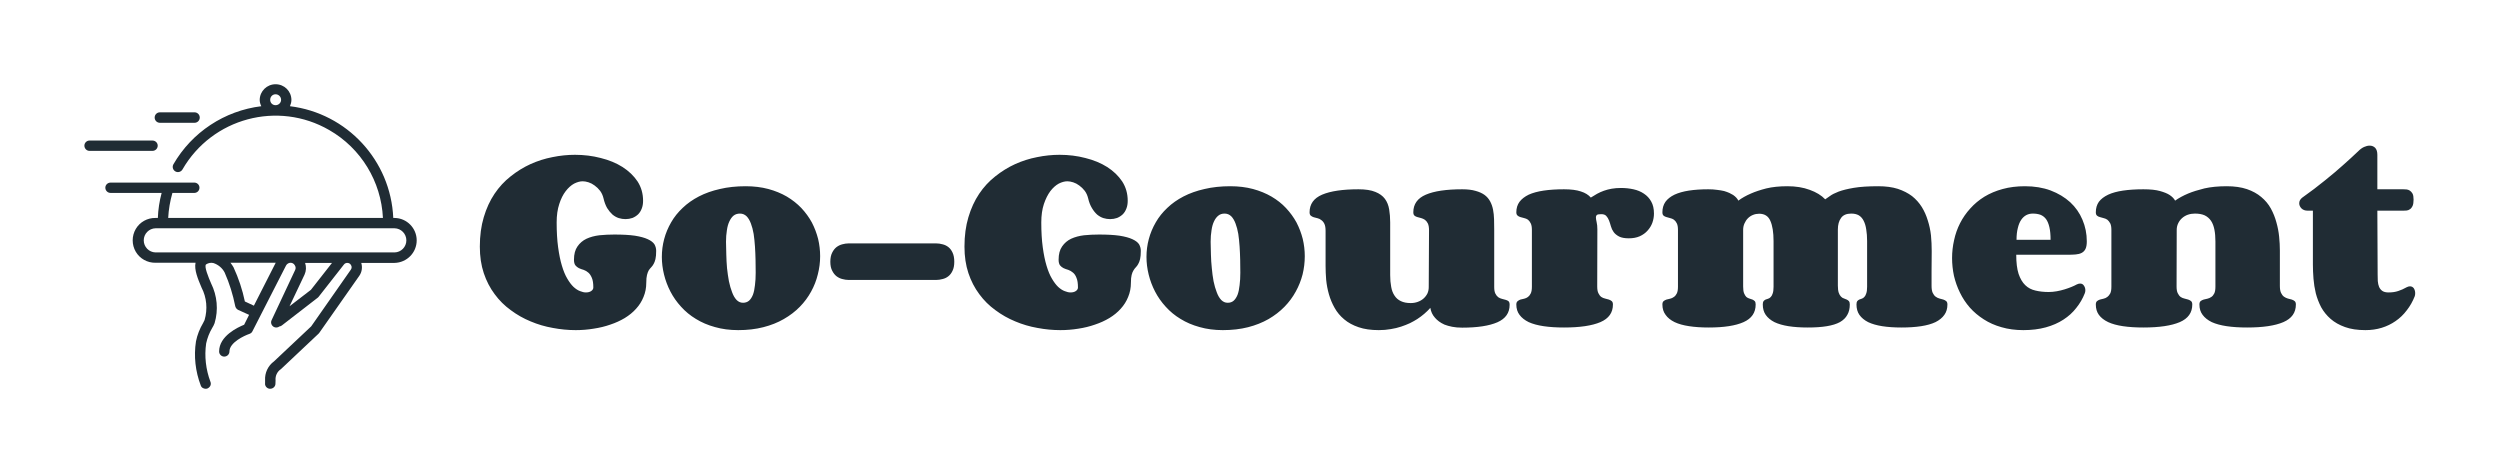 <svg xmlns="http://www.w3.org/2000/svg" version="1.1" xmlns:xlink="http://www.w3.org/1999/xlink" xmlns:svgjs="http://svgjs.dev/svgjs" viewBox="0 0 17.183 3.252"><g transform="matrix(1,0,0,1,3.266,1.001)"><g><path d=" M 1.176 0.942 Q 1.176 0.995 1.157 1.04 Q 1.139 1.085 1.106 1.121 Q 1.074 1.157 1.028 1.185 Q 0.983 1.212 0.929 1.23 Q 0.875 1.249 0.814 1.258 Q 0.754 1.268 0.691 1.268 Q 0.613 1.268 0.534 1.253 Q 0.454 1.239 0.381 1.208 Q 0.308 1.178 0.245 1.131 Q 0.181 1.085 0.134 1.021 Q 0.086 0.957 0.059 0.876 Q 0.032 0.795 0.032 0.694 Q 0.032 0.582 0.059 0.492 Q 0.086 0.401 0.133 0.331 Q 0.18 0.261 0.244 0.211 Q 0.308 0.16 0.38 0.127 Q 0.453 0.094 0.531 0.079 Q 0.609 0.063 0.686 0.063 Q 0.779 0.063 0.863 0.085 Q 0.948 0.106 1.013 0.147 Q 1.077 0.188 1.116 0.246 Q 1.154 0.305 1.154 0.379 Q 1.154 0.409 1.145 0.432 Q 1.136 0.456 1.12 0.472 Q 1.103 0.488 1.081 0.497 Q 1.058 0.505 1.033 0.505 Q 1.01 0.505 0.987 0.498 Q 0.965 0.491 0.944 0.474 Q 0.924 0.456 0.907 0.429 Q 0.891 0.401 0.882 0.362 Q 0.875 0.333 0.859 0.311 Q 0.842 0.289 0.821 0.274 Q 0.801 0.259 0.779 0.252 Q 0.757 0.245 0.739 0.245 Q 0.712 0.245 0.68 0.261 Q 0.649 0.278 0.622 0.313 Q 0.595 0.348 0.578 0.401 Q 0.56 0.455 0.56 0.528 Q 0.56 0.625 0.57 0.698 Q 0.58 0.772 0.596 0.825 Q 0.612 0.879 0.633 0.914 Q 0.654 0.95 0.676 0.971 Q 0.699 0.992 0.721 1 Q 0.743 1.009 0.761 1.009 Q 0.784 1.009 0.798 0.999 Q 0.812 0.989 0.812 0.975 Q 0.812 0.932 0.802 0.909 Q 0.792 0.885 0.778 0.873 Q 0.763 0.86 0.746 0.854 Q 0.728 0.849 0.713 0.842 Q 0.699 0.835 0.689 0.823 Q 0.679 0.81 0.679 0.784 Q 0.679 0.727 0.703 0.693 Q 0.727 0.658 0.765 0.64 Q 0.804 0.622 0.854 0.616 Q 0.904 0.611 0.957 0.611 Q 1.042 0.611 1.098 0.619 Q 1.154 0.628 1.186 0.643 Q 1.219 0.658 1.232 0.678 Q 1.244 0.699 1.244 0.723 Q 1.244 0.759 1.239 0.78 Q 1.234 0.801 1.226 0.814 Q 1.219 0.827 1.21 0.836 Q 1.201 0.845 1.193 0.857 Q 1.186 0.869 1.181 0.889 Q 1.176 0.908 1.176 0.942 M 1.808 1.268 Q 1.721 1.268 1.648 1.247 Q 1.575 1.227 1.517 1.191 Q 1.459 1.156 1.415 1.107 Q 1.371 1.059 1.342 1.003 Q 1.313 0.947 1.298 0.886 Q 1.283 0.825 1.283 0.765 Q 1.283 0.702 1.299 0.642 Q 1.315 0.582 1.347 0.527 Q 1.378 0.473 1.426 0.428 Q 1.474 0.382 1.538 0.349 Q 1.602 0.316 1.682 0.298 Q 1.762 0.279 1.859 0.279 Q 1.944 0.279 2.015 0.298 Q 2.085 0.317 2.142 0.35 Q 2.199 0.384 2.242 0.429 Q 2.285 0.475 2.314 0.528 Q 2.342 0.582 2.357 0.641 Q 2.371 0.7 2.371 0.76 Q 2.371 0.823 2.355 0.885 Q 2.34 0.947 2.309 1.003 Q 2.278 1.06 2.231 1.108 Q 2.184 1.156 2.121 1.192 Q 2.059 1.228 1.98 1.248 Q 1.902 1.268 1.808 1.268 M 1.841 1.08 Q 1.865 1.08 1.882 1.066 Q 1.898 1.052 1.909 1.025 Q 1.919 0.998 1.923 0.959 Q 1.928 0.921 1.928 0.873 Q 1.928 0.831 1.927 0.785 Q 1.926 0.738 1.923 0.693 Q 1.92 0.648 1.914 0.607 Q 1.907 0.566 1.895 0.535 Q 1.883 0.503 1.865 0.485 Q 1.846 0.467 1.82 0.467 Q 1.794 0.467 1.776 0.481 Q 1.759 0.495 1.747 0.521 Q 1.735 0.546 1.73 0.582 Q 1.724 0.618 1.724 0.661 Q 1.724 0.702 1.726 0.749 Q 1.727 0.795 1.731 0.842 Q 1.736 0.888 1.744 0.932 Q 1.753 0.975 1.766 1.008 Q 1.778 1.041 1.797 1.061 Q 1.816 1.08 1.841 1.08 M 2.441 0.798 Q 2.441 0.76 2.454 0.735 Q 2.466 0.711 2.484 0.697 Q 2.503 0.683 2.524 0.678 Q 2.546 0.672 2.565 0.672 L 3.17 0.672 Q 3.19 0.672 3.212 0.678 Q 3.234 0.683 3.252 0.697 Q 3.27 0.711 3.281 0.735 Q 3.293 0.76 3.293 0.798 Q 3.293 0.836 3.281 0.86 Q 3.27 0.884 3.252 0.898 Q 3.234 0.912 3.212 0.917 Q 3.19 0.923 3.17 0.923 L 2.565 0.923 Q 2.546 0.923 2.524 0.917 Q 2.503 0.912 2.484 0.898 Q 2.466 0.884 2.454 0.86 Q 2.441 0.836 2.441 0.798 M 4.507 0.942 Q 4.507 0.995 4.488 1.04 Q 4.47 1.085 4.437 1.121 Q 4.405 1.157 4.359 1.185 Q 4.314 1.212 4.26 1.23 Q 4.206 1.249 4.146 1.258 Q 4.085 1.268 4.022 1.268 Q 3.944 1.268 3.865 1.253 Q 3.785 1.239 3.712 1.208 Q 3.639 1.178 3.576 1.131 Q 3.512 1.085 3.465 1.021 Q 3.417 0.957 3.39 0.876 Q 3.363 0.795 3.363 0.694 Q 3.363 0.582 3.39 0.492 Q 3.417 0.401 3.464 0.331 Q 3.511 0.261 3.575 0.211 Q 3.639 0.16 3.711 0.127 Q 3.784 0.094 3.862 0.079 Q 3.94 0.063 4.017 0.063 Q 4.11 0.063 4.194 0.085 Q 4.279 0.106 4.344 0.147 Q 4.408 0.188 4.447 0.246 Q 4.485 0.305 4.485 0.379 Q 4.485 0.409 4.476 0.432 Q 4.467 0.456 4.451 0.472 Q 4.434 0.488 4.412 0.497 Q 4.389 0.505 4.364 0.505 Q 4.341 0.505 4.318 0.498 Q 4.296 0.491 4.275 0.474 Q 4.255 0.456 4.239 0.429 Q 4.222 0.401 4.213 0.362 Q 4.206 0.333 4.19 0.311 Q 4.173 0.289 4.152 0.274 Q 4.132 0.259 4.11 0.252 Q 4.088 0.245 4.07 0.245 Q 4.043 0.245 4.011 0.261 Q 3.98 0.278 3.953 0.313 Q 3.927 0.348 3.909 0.401 Q 3.891 0.455 3.891 0.528 Q 3.891 0.625 3.901 0.698 Q 3.911 0.772 3.927 0.825 Q 3.943 0.879 3.964 0.914 Q 3.985 0.95 4.007 0.971 Q 4.03 0.992 4.052 1 Q 4.074 1.009 4.092 1.009 Q 4.115 1.009 4.129 0.999 Q 4.143 0.989 4.143 0.975 Q 4.143 0.932 4.133 0.909 Q 4.124 0.885 4.109 0.873 Q 4.094 0.86 4.077 0.854 Q 4.059 0.849 4.044 0.842 Q 4.03 0.835 4.02 0.823 Q 4.01 0.81 4.01 0.784 Q 4.01 0.727 4.034 0.693 Q 4.058 0.658 4.096 0.64 Q 4.135 0.622 4.185 0.616 Q 4.235 0.611 4.288 0.611 Q 4.373 0.611 4.429 0.619 Q 4.485 0.628 4.517 0.643 Q 4.55 0.658 4.563 0.678 Q 4.575 0.699 4.575 0.723 Q 4.575 0.759 4.57 0.78 Q 4.565 0.801 4.557 0.814 Q 4.55 0.827 4.541 0.836 Q 4.532 0.845 4.525 0.857 Q 4.517 0.869 4.512 0.889 Q 4.507 0.908 4.507 0.942 M 5.139 1.268 Q 5.052 1.268 4.979 1.247 Q 4.906 1.227 4.848 1.191 Q 4.79 1.156 4.746 1.107 Q 4.702 1.059 4.673 1.003 Q 4.644 0.947 4.629 0.886 Q 4.614 0.825 4.614 0.765 Q 4.614 0.702 4.63 0.642 Q 4.646 0.582 4.678 0.527 Q 4.709 0.473 4.757 0.428 Q 4.805 0.382 4.869 0.349 Q 4.933 0.316 5.013 0.298 Q 5.093 0.279 5.19 0.279 Q 5.275 0.279 5.346 0.298 Q 5.416 0.317 5.473 0.35 Q 5.531 0.384 5.573 0.429 Q 5.616 0.475 5.645 0.528 Q 5.673 0.582 5.688 0.641 Q 5.702 0.7 5.702 0.76 Q 5.702 0.823 5.687 0.885 Q 5.671 0.947 5.64 1.003 Q 5.609 1.06 5.562 1.108 Q 5.515 1.156 5.453 1.192 Q 5.39 1.228 5.312 1.248 Q 5.233 1.268 5.139 1.268 M 5.172 1.08 Q 5.197 1.08 5.213 1.066 Q 5.229 1.052 5.24 1.025 Q 5.25 0.998 5.254 0.959 Q 5.259 0.921 5.259 0.873 Q 5.259 0.831 5.258 0.785 Q 5.257 0.738 5.254 0.693 Q 5.251 0.648 5.245 0.607 Q 5.238 0.566 5.226 0.535 Q 5.214 0.503 5.196 0.485 Q 5.177 0.467 5.151 0.467 Q 5.125 0.467 5.108 0.481 Q 5.09 0.495 5.078 0.521 Q 5.066 0.546 5.061 0.582 Q 5.055 0.618 5.055 0.661 Q 5.055 0.702 5.057 0.749 Q 5.058 0.795 5.063 0.842 Q 5.067 0.888 5.075 0.932 Q 5.084 0.975 5.097 1.008 Q 5.109 1.041 5.128 1.061 Q 5.147 1.08 5.172 1.08 M 6.556 0.582 Q 6.556 0.552 6.548 0.535 Q 6.54 0.519 6.528 0.51 Q 6.516 0.502 6.502 0.498 Q 6.488 0.495 6.476 0.491 Q 6.464 0.488 6.456 0.481 Q 6.448 0.474 6.448 0.458 Q 6.448 0.374 6.534 0.337 Q 6.62 0.3 6.784 0.3 Q 6.839 0.3 6.876 0.311 Q 6.913 0.321 6.938 0.339 Q 6.962 0.357 6.976 0.383 Q 6.99 0.409 6.996 0.44 Q 7.002 0.471 7.003 0.506 Q 7.004 0.541 7.004 0.579 L 7.004 0.972 Q 7.004 1.001 7.012 1.017 Q 7.02 1.033 7.032 1.042 Q 7.044 1.05 7.057 1.053 Q 7.071 1.056 7.083 1.06 Q 7.095 1.063 7.103 1.07 Q 7.11 1.077 7.11 1.094 Q 7.11 1.177 7.026 1.214 Q 6.941 1.251 6.784 1.251 Q 6.745 1.251 6.715 1.245 Q 6.685 1.239 6.662 1.23 Q 6.64 1.22 6.624 1.208 Q 6.608 1.196 6.597 1.183 Q 6.571 1.154 6.565 1.115 Q 6.527 1.158 6.475 1.192 Q 6.453 1.206 6.425 1.22 Q 6.397 1.233 6.364 1.244 Q 6.331 1.255 6.293 1.261 Q 6.254 1.268 6.211 1.268 Q 6.13 1.268 6.072 1.248 Q 6.013 1.228 5.973 1.194 Q 5.932 1.16 5.907 1.115 Q 5.882 1.071 5.868 1.022 Q 5.854 0.973 5.849 0.922 Q 5.845 0.872 5.845 0.827 L 5.845 0.586 Q 5.845 0.555 5.837 0.538 Q 5.829 0.521 5.816 0.512 Q 5.804 0.502 5.79 0.499 Q 5.776 0.496 5.763 0.492 Q 5.751 0.488 5.743 0.481 Q 5.735 0.474 5.735 0.458 Q 5.735 0.374 5.821 0.337 Q 5.908 0.3 6.071 0.3 Q 6.144 0.3 6.187 0.318 Q 6.23 0.335 6.253 0.366 Q 6.275 0.396 6.282 0.438 Q 6.289 0.48 6.289 0.528 L 6.289 0.89 Q 6.289 0.935 6.296 0.971 Q 6.302 1.006 6.319 1.031 Q 6.335 1.056 6.363 1.069 Q 6.39 1.082 6.43 1.082 Q 6.456 1.082 6.478 1.074 Q 6.501 1.066 6.518 1.051 Q 6.535 1.036 6.545 1.016 Q 6.554 0.996 6.554 0.972 L 6.556 0.582 M 7.712 0.968 Q 7.712 0.998 7.72 1.014 Q 7.728 1.031 7.74 1.04 Q 7.752 1.048 7.766 1.051 Q 7.78 1.055 7.792 1.058 Q 7.804 1.062 7.812 1.069 Q 7.82 1.076 7.82 1.092 Q 7.82 1.176 7.734 1.213 Q 7.647 1.25 7.484 1.25 Q 7.405 1.25 7.344 1.241 Q 7.283 1.232 7.241 1.213 Q 7.2 1.193 7.178 1.163 Q 7.156 1.134 7.156 1.092 Q 7.156 1.076 7.165 1.069 Q 7.173 1.062 7.184 1.058 Q 7.196 1.055 7.21 1.052 Q 7.224 1.049 7.236 1.04 Q 7.247 1.032 7.255 1.016 Q 7.263 1 7.263 0.97 L 7.263 0.579 Q 7.263 0.55 7.255 0.534 Q 7.247 0.518 7.236 0.509 Q 7.224 0.501 7.21 0.498 Q 7.196 0.495 7.184 0.491 Q 7.173 0.488 7.165 0.481 Q 7.156 0.474 7.156 0.458 Q 7.156 0.416 7.178 0.386 Q 7.2 0.357 7.241 0.337 Q 7.283 0.318 7.344 0.309 Q 7.405 0.3 7.484 0.3 Q 7.556 0.3 7.6 0.315 Q 7.644 0.329 7.668 0.357 Q 7.689 0.344 7.711 0.331 Q 7.733 0.319 7.758 0.31 Q 7.783 0.301 7.812 0.296 Q 7.841 0.291 7.876 0.291 Q 7.92 0.291 7.961 0.3 Q 8.002 0.309 8.033 0.33 Q 8.065 0.351 8.083 0.384 Q 8.102 0.417 8.102 0.467 Q 8.102 0.499 8.091 0.53 Q 8.08 0.56 8.058 0.584 Q 8.037 0.608 8.004 0.623 Q 7.972 0.637 7.929 0.637 Q 7.887 0.637 7.863 0.625 Q 7.838 0.612 7.825 0.594 Q 7.812 0.576 7.806 0.554 Q 7.8 0.532 7.793 0.514 Q 7.786 0.496 7.774 0.483 Q 7.763 0.471 7.74 0.471 Q 7.718 0.471 7.71 0.476 Q 7.703 0.482 7.703 0.492 Q 7.703 0.505 7.708 0.526 Q 7.713 0.546 7.713 0.576 L 7.712 0.968 M 9.279 0.369 Q 9.292 0.361 9.312 0.346 Q 9.332 0.331 9.371 0.316 Q 9.411 0.301 9.476 0.29 Q 9.541 0.279 9.644 0.279 Q 9.721 0.279 9.778 0.297 Q 9.835 0.316 9.876 0.347 Q 9.916 0.379 9.943 0.422 Q 9.969 0.464 9.984 0.514 Q 10 0.563 10.006 0.617 Q 10.011 0.67 10.011 0.723 L 10.011 0.73 Q 10.011 0.817 10.01 0.865 Q 10.01 0.912 10.01 0.934 Q 10.01 0.956 10.01 0.96 Q 10.01 0.964 10.01 0.964 Q 10.01 0.995 10.018 1.012 Q 10.026 1.029 10.038 1.038 Q 10.05 1.047 10.065 1.051 Q 10.079 1.054 10.091 1.058 Q 10.103 1.062 10.111 1.069 Q 10.119 1.076 10.119 1.092 Q 10.119 1.134 10.098 1.163 Q 10.077 1.193 10.037 1.213 Q 9.997 1.232 9.938 1.241 Q 9.879 1.25 9.803 1.25 Q 9.729 1.25 9.671 1.241 Q 9.614 1.232 9.574 1.213 Q 9.535 1.193 9.514 1.163 Q 9.494 1.134 9.494 1.092 Q 9.494 1.076 9.499 1.069 Q 9.505 1.062 9.513 1.058 Q 9.521 1.055 9.53 1.052 Q 9.54 1.049 9.548 1.04 Q 9.556 1.032 9.561 1.016 Q 9.567 1 9.567 0.97 L 9.567 0.656 Q 9.567 0.611 9.561 0.576 Q 9.556 0.541 9.543 0.516 Q 9.531 0.492 9.51 0.479 Q 9.489 0.467 9.458 0.467 Q 9.409 0.467 9.388 0.497 Q 9.366 0.527 9.366 0.576 L 9.366 0.962 Q 9.366 0.993 9.372 1.011 Q 9.378 1.028 9.387 1.037 Q 9.396 1.047 9.407 1.05 Q 9.417 1.054 9.427 1.058 Q 9.436 1.062 9.442 1.069 Q 9.448 1.076 9.448 1.092 Q 9.448 1.134 9.431 1.163 Q 9.415 1.193 9.38 1.213 Q 9.345 1.232 9.29 1.241 Q 9.236 1.25 9.159 1.25 Q 9.085 1.25 9.027 1.241 Q 8.97 1.232 8.93 1.213 Q 8.891 1.193 8.87 1.163 Q 8.85 1.134 8.85 1.092 Q 8.85 1.076 8.855 1.069 Q 8.861 1.062 8.869 1.058 Q 8.877 1.055 8.887 1.052 Q 8.897 1.049 8.905 1.04 Q 8.913 1.032 8.918 1.016 Q 8.924 1 8.924 0.97 L 8.924 0.656 Q 8.924 0.566 8.902 0.517 Q 8.881 0.468 8.825 0.468 Q 8.803 0.468 8.783 0.476 Q 8.763 0.484 8.748 0.499 Q 8.733 0.514 8.724 0.535 Q 8.715 0.555 8.715 0.579 L 8.715 0.968 Q 8.715 0.998 8.721 1.014 Q 8.728 1.031 8.737 1.04 Q 8.747 1.048 8.758 1.051 Q 8.769 1.055 8.779 1.058 Q 8.788 1.062 8.795 1.069 Q 8.801 1.076 8.801 1.092 Q 8.801 1.176 8.718 1.213 Q 8.635 1.25 8.479 1.25 Q 8.403 1.25 8.344 1.241 Q 8.284 1.232 8.244 1.213 Q 8.203 1.193 8.182 1.163 Q 8.16 1.134 8.16 1.092 Q 8.16 1.076 8.168 1.069 Q 8.176 1.062 8.188 1.058 Q 8.199 1.055 8.213 1.052 Q 8.227 1.049 8.239 1.04 Q 8.251 1.032 8.259 1.016 Q 8.267 1 8.267 0.97 L 8.267 0.579 Q 8.267 0.55 8.259 0.534 Q 8.251 0.518 8.239 0.509 Q 8.227 0.501 8.213 0.498 Q 8.199 0.495 8.188 0.491 Q 8.176 0.488 8.168 0.481 Q 8.16 0.474 8.16 0.458 Q 8.16 0.416 8.181 0.386 Q 8.202 0.357 8.243 0.337 Q 8.284 0.318 8.342 0.309 Q 8.401 0.3 8.475 0.3 Q 8.509 0.3 8.536 0.304 Q 8.563 0.307 8.584 0.312 Q 8.604 0.318 8.62 0.325 Q 8.635 0.332 8.646 0.339 Q 8.672 0.357 8.682 0.378 Q 8.718 0.351 8.769 0.329 Q 8.812 0.31 8.874 0.294 Q 8.936 0.279 9.02 0.279 Q 9.106 0.279 9.173 0.304 Q 9.24 0.328 9.279 0.369 M 10.706 0.467 Q 10.682 0.467 10.662 0.477 Q 10.641 0.488 10.626 0.51 Q 10.611 0.532 10.603 0.566 Q 10.594 0.6 10.594 0.647 L 10.828 0.647 Q 10.828 0.595 10.82 0.561 Q 10.812 0.526 10.797 0.505 Q 10.781 0.484 10.758 0.475 Q 10.735 0.467 10.706 0.467 M 10.652 0.279 Q 10.75 0.279 10.828 0.308 Q 10.907 0.338 10.963 0.389 Q 11.018 0.44 11.047 0.509 Q 11.077 0.579 11.077 0.658 Q 11.077 0.691 11.068 0.71 Q 11.059 0.728 11.042 0.737 Q 11.025 0.746 11 0.748 Q 10.975 0.75 10.944 0.75 L 10.592 0.75 Q 10.592 0.831 10.608 0.881 Q 10.625 0.931 10.654 0.959 Q 10.683 0.987 10.724 0.996 Q 10.765 1.006 10.815 1.006 Q 10.841 1.006 10.87 1.001 Q 10.898 0.996 10.924 0.988 Q 10.95 0.98 10.972 0.971 Q 10.994 0.962 11.008 0.954 Q 11.02 0.948 11.031 0.948 Q 11.048 0.948 11.057 0.962 Q 11.067 0.976 11.067 0.994 Q 11.067 1 11.066 1.005 Q 11.065 1.01 11.063 1.015 Q 11.042 1.069 11.005 1.115 Q 10.969 1.162 10.916 1.196 Q 10.864 1.23 10.795 1.249 Q 10.726 1.268 10.641 1.268 Q 10.559 1.268 10.491 1.248 Q 10.423 1.229 10.369 1.194 Q 10.314 1.159 10.273 1.113 Q 10.232 1.066 10.205 1.01 Q 10.178 0.955 10.164 0.895 Q 10.151 0.834 10.151 0.773 Q 10.151 0.71 10.165 0.649 Q 10.178 0.588 10.206 0.533 Q 10.234 0.478 10.276 0.432 Q 10.318 0.385 10.373 0.351 Q 10.429 0.317 10.499 0.298 Q 10.568 0.279 10.652 0.279 M 11.694 0.968 Q 11.694 0.998 11.702 1.014 Q 11.71 1.031 11.722 1.04 Q 11.734 1.048 11.748 1.051 Q 11.762 1.055 11.774 1.058 Q 11.786 1.062 11.794 1.069 Q 11.802 1.076 11.802 1.092 Q 11.802 1.176 11.716 1.213 Q 11.629 1.25 11.466 1.25 Q 11.387 1.25 11.326 1.241 Q 11.265 1.232 11.224 1.213 Q 11.182 1.193 11.16 1.163 Q 11.139 1.134 11.139 1.092 Q 11.139 1.076 11.147 1.069 Q 11.155 1.062 11.167 1.058 Q 11.178 1.055 11.192 1.052 Q 11.206 1.049 11.218 1.04 Q 11.229 1.032 11.238 1.016 Q 11.246 1 11.246 0.97 L 11.246 0.579 Q 11.246 0.55 11.238 0.534 Q 11.229 0.518 11.218 0.509 Q 11.206 0.501 11.192 0.498 Q 11.178 0.495 11.167 0.491 Q 11.155 0.488 11.147 0.481 Q 11.139 0.474 11.139 0.458 Q 11.139 0.416 11.16 0.386 Q 11.182 0.357 11.224 0.337 Q 11.265 0.318 11.326 0.309 Q 11.387 0.3 11.466 0.3 Q 11.538 0.3 11.58 0.312 Q 11.623 0.324 11.646 0.339 Q 11.673 0.357 11.684 0.378 Q 11.722 0.351 11.774 0.329 Q 11.82 0.31 11.885 0.294 Q 11.951 0.279 12.039 0.279 Q 12.119 0.279 12.178 0.299 Q 12.236 0.319 12.276 0.353 Q 12.317 0.387 12.342 0.432 Q 12.367 0.478 12.38 0.527 Q 12.394 0.576 12.399 0.626 Q 12.404 0.676 12.404 0.721 L 12.404 0.964 Q 12.404 0.995 12.412 1.012 Q 12.42 1.029 12.432 1.038 Q 12.445 1.047 12.459 1.051 Q 12.473 1.054 12.486 1.058 Q 12.498 1.062 12.506 1.069 Q 12.514 1.076 12.514 1.092 Q 12.514 1.176 12.428 1.213 Q 12.342 1.25 12.179 1.25 Q 12.1 1.25 12.039 1.241 Q 11.978 1.232 11.936 1.213 Q 11.895 1.193 11.873 1.163 Q 11.851 1.134 11.851 1.092 Q 11.851 1.076 11.859 1.069 Q 11.867 1.062 11.88 1.058 Q 11.892 1.055 11.906 1.052 Q 11.92 1.049 11.933 1.04 Q 11.945 1.032 11.953 1.016 Q 11.961 1 11.961 0.97 L 11.961 0.658 Q 11.961 0.612 11.954 0.577 Q 11.947 0.541 11.931 0.517 Q 11.914 0.492 11.887 0.479 Q 11.86 0.467 11.82 0.467 Q 11.794 0.467 11.771 0.475 Q 11.749 0.483 11.732 0.498 Q 11.715 0.513 11.705 0.534 Q 11.695 0.555 11.695 0.579 L 11.694 0.968 M 13.076 0.885 Q 13.076 0.909 13.077 0.931 Q 13.079 0.954 13.086 0.971 Q 13.094 0.989 13.109 0.999 Q 13.124 1.009 13.151 1.009 Q 13.189 1.009 13.218 0.999 Q 13.246 0.99 13.276 0.973 Q 13.288 0.967 13.298 0.967 Q 13.315 0.967 13.325 0.981 Q 13.334 0.996 13.334 1.014 Q 13.334 1.027 13.331 1.035 Q 13.31 1.089 13.276 1.132 Q 13.243 1.176 13.199 1.206 Q 13.156 1.236 13.104 1.252 Q 13.052 1.268 12.992 1.268 Q 12.91 1.268 12.852 1.247 Q 12.793 1.226 12.753 1.191 Q 12.713 1.156 12.688 1.111 Q 12.664 1.065 12.651 1.015 Q 12.639 0.965 12.635 0.914 Q 12.631 0.863 12.631 0.817 L 12.631 0.447 L 12.595 0.447 Q 12.568 0.447 12.552 0.431 Q 12.537 0.415 12.537 0.396 Q 12.537 0.374 12.557 0.358 Q 12.643 0.297 12.714 0.239 Q 12.785 0.182 12.836 0.136 Q 12.896 0.083 12.944 0.037 Q 12.963 0.018 12.983 0.009 Q 13.003 0 13.021 0 Q 13.044 0 13.059 0.015 Q 13.074 0.031 13.074 0.063 L 13.074 0.3 L 13.253 0.3 Q 13.262 0.3 13.274 0.301 Q 13.286 0.302 13.297 0.309 Q 13.308 0.316 13.316 0.33 Q 13.323 0.344 13.323 0.371 Q 13.323 0.399 13.316 0.415 Q 13.309 0.43 13.298 0.437 Q 13.287 0.445 13.275 0.446 Q 13.263 0.447 13.253 0.447 L 13.074 0.447 L 13.076 0.885" fill="#202c34" fill-rule="nonzero"></path></g><g></g><g clip-path="url(#SvgjsClipPath1210)"><g clip-path="url(#a65caa02f-d52a-4038-8b6b-2540ce19323a248a55cd-2a1b-4a81-86ff-6e3bebeab1ba)"><path d=" M -2.182 0 C -2.182 -0.019 -2.198 -0.035 -2.218 -0.035 L -2.651 -0.035 C -2.67 -0.035 -2.686 -0.019 -2.686 0 C -2.686 0.02 -2.67 0.036 -2.651 0.036 L -2.218 0.036 C -2.198 0.036 -2.182 0.02 -2.182 0" fill="#202c34" transform="matrix(1,0,0,1,0,0)" fill-rule="nonzero"></path></g><g clip-path="url(#a65caa02f-d52a-4038-8b6b-2540ce19323a248a55cd-2a1b-4a81-86ff-6e3bebeab1ba)"><path d=" M -2.167 -0.157 L -1.929 -0.157 C -1.909 -0.157 -1.893 -0.173 -1.893 -0.193 C -1.893 -0.213 -1.909 -0.229 -1.929 -0.229 L -2.167 -0.229 C -2.187 -0.229 -2.203 -0.213 -2.203 -0.193 C -2.203 -0.173 -2.187 -0.157 -2.167 -0.157" fill="#202c34" transform="matrix(1,0,0,1,0,0)" fill-rule="nonzero"></path></g><g clip-path="url(#a65caa02f-d52a-4038-8b6b-2540ce19323a248a55cd-2a1b-4a81-86ff-6e3bebeab1ba)"><path d=" M -0.554 0.734 L -2.197 0.734 C -2.242 0.733 -2.278 0.696 -2.278 0.651 C -2.278 0.606 -2.242 0.569 -2.197 0.568 L -0.554 0.568 C -0.509 0.569 -0.473 0.606 -0.473 0.651 C -0.473 0.696 -0.509 0.733 -0.554 0.734 M -1.129 0.991 L -1.276 1.104 L -1.173 0.887 C -1.161 0.861 -1.16 0.832 -1.169 0.806 L -0.984 0.806 Z M -1.521 1.1 L -1.583 1.071 C -1.6 0.99 -1.626 0.912 -1.661 0.836 C -1.667 0.826 -1.674 0.815 -1.682 0.805 L -1.371 0.805 Z M -1.409 -0.315 C -1.409 -0.336 -1.393 -0.353 -1.372 -0.353 C -1.351 -0.353 -1.334 -0.336 -1.334 -0.315 C -1.334 -0.305 -1.338 -0.296 -1.345 -0.289 C -1.352 -0.282 -1.362 -0.278 -1.372 -0.278 L -1.372 -0.278 C -1.393 -0.278 -1.409 -0.294 -1.409 -0.315 Z M -0.554 0.497 L -0.563 0.497 C -0.58 0.102 -0.881 -0.223 -1.273 -0.271 C -1.267 -0.285 -1.263 -0.3 -1.263 -0.315 C -1.264 -0.375 -1.312 -0.422 -1.372 -0.422 C -1.431 -0.422 -1.48 -0.375 -1.481 -0.315 C -1.481 -0.3 -1.477 -0.285 -1.47 -0.271 C -1.723 -0.24 -1.947 -0.092 -2.074 0.128 C -2.084 0.145 -2.078 0.167 -2.061 0.177 C -2.044 0.187 -2.022 0.181 -2.012 0.164 C -1.808 -0.19 -1.356 -0.311 -1.003 -0.107 C -0.785 0.018 -0.646 0.246 -0.634 0.497 L -2.11 0.497 C -2.107 0.439 -2.097 0.381 -2.081 0.325 L -1.929 0.325 C -1.91 0.324 -1.895 0.309 -1.895 0.289 C -1.895 0.27 -1.91 0.255 -1.929 0.254 L -2.506 0.254 C -2.526 0.254 -2.542 0.27 -2.542 0.289 C -2.542 0.309 -2.526 0.325 -2.506 0.325 L -2.155 0.325 C -2.17 0.381 -2.179 0.439 -2.181 0.497 L -2.197 0.497 C -2.253 0.496 -2.305 0.525 -2.333 0.573 C -2.361 0.621 -2.361 0.681 -2.333 0.729 C -2.305 0.777 -2.253 0.806 -2.197 0.805 L -1.922 0.805 C -1.932 0.852 -1.907 0.914 -1.881 0.975 C -1.845 1.044 -1.838 1.124 -1.86 1.199 C -1.863 1.205 -1.866 1.212 -1.87 1.219 C -1.893 1.258 -1.91 1.3 -1.919 1.345 C -1.935 1.447 -1.923 1.552 -1.886 1.649 C -1.883 1.658 -1.876 1.665 -1.867 1.668 C -1.858 1.672 -1.848 1.672 -1.84 1.669 C -1.831 1.665 -1.824 1.658 -1.82 1.65 C -1.816 1.641 -1.816 1.631 -1.82 1.622 L -1.82 1.622 C -1.851 1.539 -1.862 1.448 -1.849 1.359 C -1.841 1.322 -1.827 1.286 -1.808 1.254 C -1.801 1.243 -1.795 1.231 -1.791 1.22 C -1.764 1.129 -1.773 1.032 -1.815 0.947 C -1.832 0.908 -1.866 0.826 -1.849 0.816 C -1.834 0.806 -1.816 0.803 -1.799 0.807 C -1.766 0.818 -1.738 0.841 -1.722 0.872 C -1.689 0.946 -1.665 1.024 -1.649 1.104 C -1.646 1.115 -1.639 1.124 -1.629 1.129 L -1.554 1.163 L -1.588 1.231 C -1.632 1.249 -1.76 1.308 -1.76 1.415 C -1.76 1.434 -1.744 1.45 -1.725 1.45 C -1.705 1.45 -1.689 1.434 -1.689 1.415 C -1.689 1.353 -1.587 1.306 -1.552 1.294 C -1.543 1.291 -1.535 1.285 -1.531 1.276 L -1.3 0.824 C -1.294 0.813 -1.282 0.805 -1.269 0.805 C -1.257 0.805 -1.246 0.811 -1.24 0.822 C -1.233 0.832 -1.232 0.845 -1.238 0.856 L -1.399 1.199 C -1.408 1.217 -1.4 1.238 -1.382 1.247 C -1.37 1.252 -1.356 1.251 -1.346 1.243 C -1.34 1.242 -1.334 1.24 -1.329 1.236 L -1.082 1.045 C -1.08 1.043 -1.077 1.041 -1.076 1.039 L -0.902 0.817 C -0.896 0.809 -0.886 0.805 -0.876 0.806 C -0.866 0.807 -0.857 0.813 -0.853 0.822 C -0.847 0.831 -0.848 0.844 -0.855 0.853 L -1.127 1.242 L -1.383 1.483 C -1.424 1.513 -1.447 1.562 -1.444 1.613 C -1.444 1.619 -1.444 1.626 -1.444 1.632 C -1.447 1.651 -1.432 1.669 -1.413 1.671 L -1.413 1.671 C -1.412 1.671 -1.41 1.671 -1.409 1.671 C -1.391 1.671 -1.375 1.658 -1.373 1.64 C -1.373 1.631 -1.372 1.622 -1.372 1.614 C -1.375 1.583 -1.361 1.553 -1.335 1.536 L -1.076 1.292 C -1.074 1.29 -1.072 1.288 -1.071 1.286 L -0.796 0.894 C -0.778 0.868 -0.774 0.835 -0.783 0.806 L -0.554 0.806 C -0.47 0.804 -0.402 0.736 -0.402 0.651 C -0.402 0.567 -0.47 0.498 -0.554 0.497 Z" fill="#202c34" transform="matrix(1,0,0,1,0,0)" fill-rule="nonzero"></path></g></g></g><defs><clipPath id="SvgjsClipPath1210"><path d=" M -2.686 -0.422 h 2.286 v 2.093 h -2.286 Z"></path></clipPath><clipPath id="a65caa02f-d52a-4038-8b6b-2540ce19323a248a55cd-2a1b-4a81-86ff-6e3bebeab1ba"><path d=" M -2.686 1.671 L -0.4 1.671 L -0.4 -0.422 L -2.686 -0.422 Z"></path></clipPath></defs></svg>